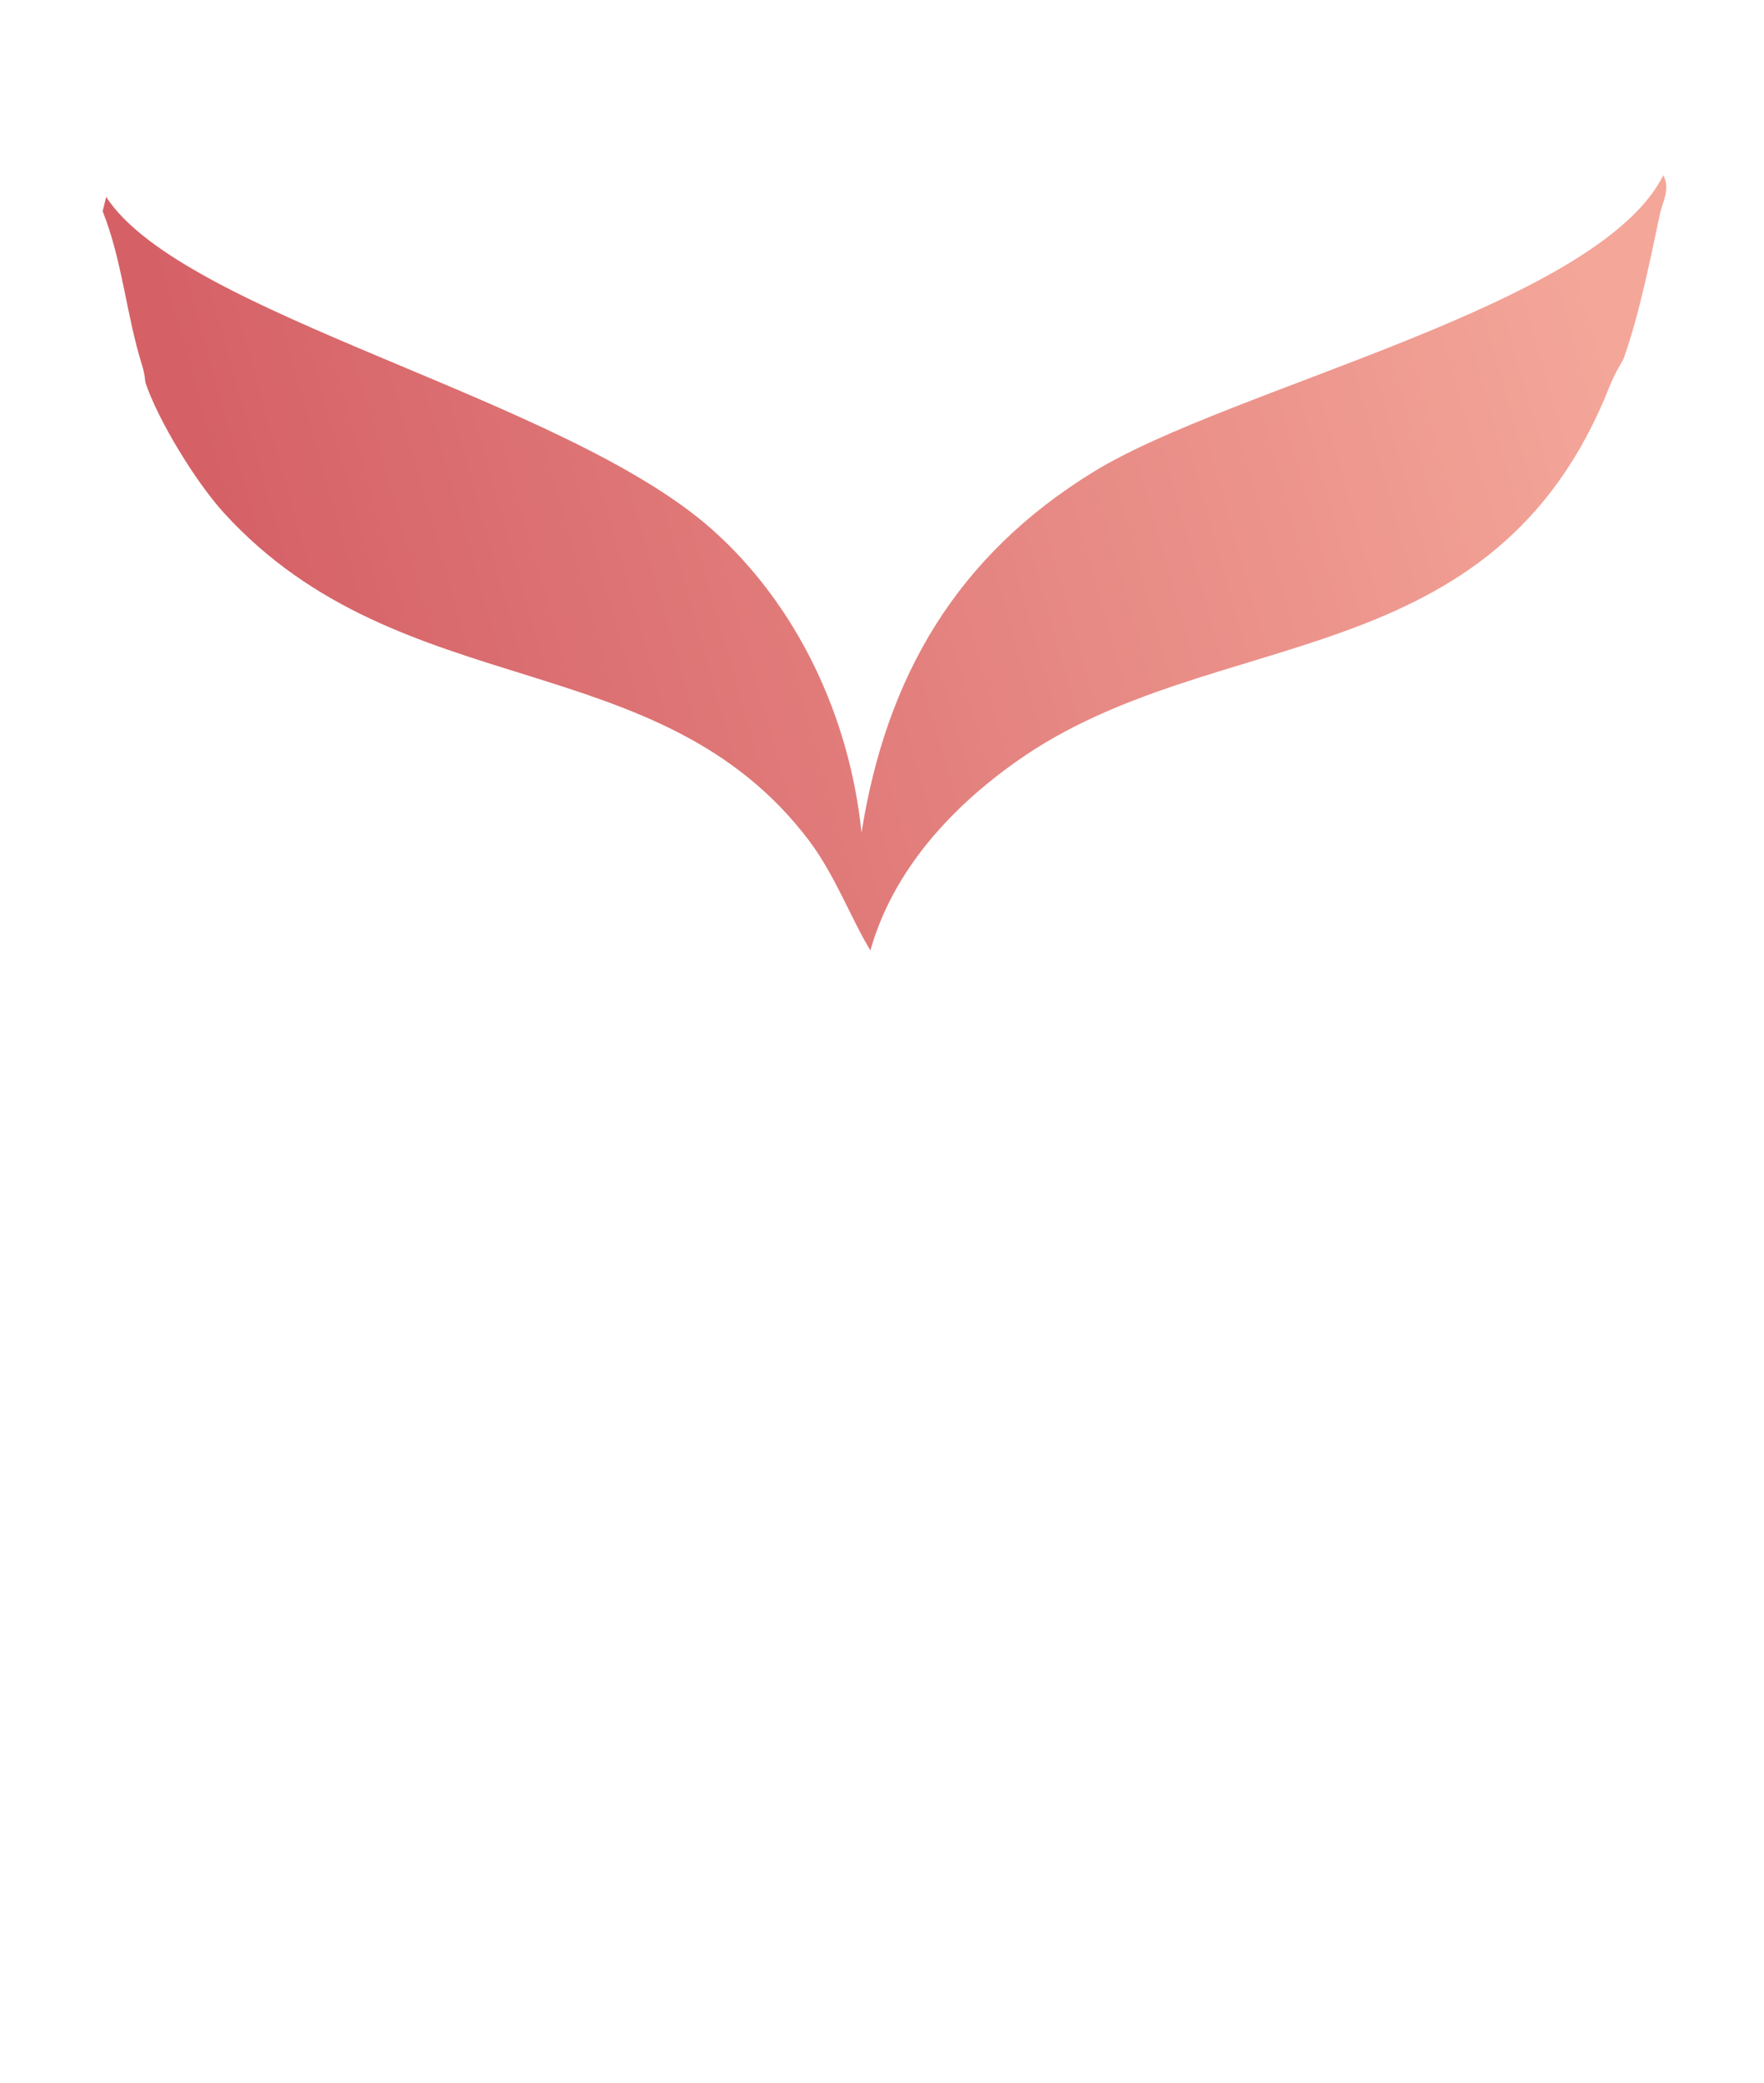<?xml version="1.0" encoding="UTF-8"?>
<!-- Generated by Pixelmator Pro 3.5.1 -->
<svg width="155" height="183" viewBox="0 0 155 183" xmlns="http://www.w3.org/2000/svg">
    <g id="Group">
        <g id="g3">
            <g id="g13">
                <linearGradient id="linearGradient1" x1="139.18" y1="23.33" x2="22.57" y2="56.13" gradientUnits="userSpaceOnUse">
                    <stop offset="1e-05" stop-color="#f4a699" stop-opacity="1"/>
                    <stop offset="1" stop-color="#d56167" stop-opacity="1"/>
                </linearGradient>
                <path id="path57" fill="url(#linearGradient1)" stroke="none" d="M 145.84 18.87 C 144.98 22.93 144.06 27.53 142.7 31.42 C 142.61 31.69 141.96 32.63 141.44 33.93 C 131.24 59.76 106.68 54.62 89.35 66.88 C 83.54 70.98 78.46 76.51 76.48 83.51 C 74.8 80.75 73.37 76.91 71.15 73.94 C 57.99 56.42 35.25 62.14 19.68 45.07 C 17.24 42.4 13.92 37 12.78 33.62 C 12.75 33.53 12.76 32.99 12.47 32.05 C 11.09 27.62 10.76 22.95 9.02 18.56 L 9.33 17.3 C 16.05 27.67 49.48 34.93 62.52 46.48 C 70.15 53.24 74.67 63.13 75.7 73.15 C 77.89 59.37 84.11 48.81 96.1 41.45 C 108.2 34.02 140.44 26.88 146.15 15.4 C 146.8 16.62 146.08 17.72 145.84 18.85 Z"/>
            </g>
        </g>
    </g>
</svg>
